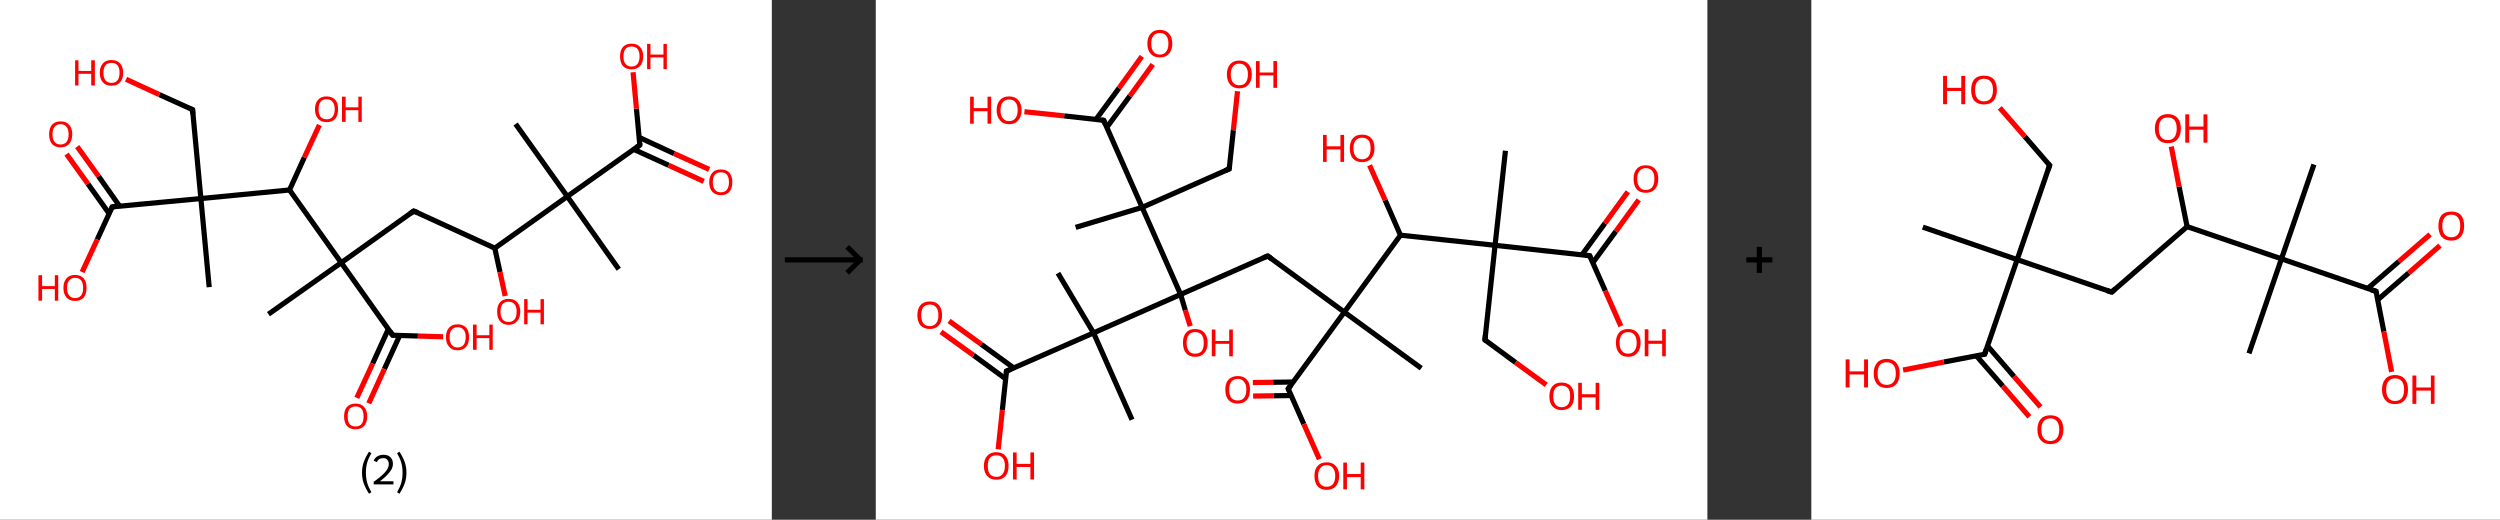 <?xml version='1.0' encoding='ASCII' standalone='yes'?>
<svg xmlns="http://www.w3.org/2000/svg" xmlns:xlink="http://www.w3.org/1999/xlink" version="1.1" width="962.0px" viewBox="0 0 962.0 200.0" height="200.0px">
  <rect x="0" y="0" width="962.0" height="200.0" fill="#333333" stroke="none"/>
  <g>
    <g transform="translate(0, 0) scale(1 1) "><!-- END OF HEADER -->
<rect style="opacity:1.0;fill:#FFFFFF;stroke:none" width="297.0" height="200.0" x="0.0" y="0.0"> </rect>
<path class="bond-0 atom-0 atom-1" d="M 238.1,103.6 L 218.3,75.6" style="fill:none;fill-rule:evenodd;stroke:#000000;stroke-width:2.0px;stroke-linecap:butt;stroke-linejoin:miter;stroke-opacity:1"/>
<path class="bond-1 atom-1 atom-2" d="M 218.3,75.6 L 198.4,47.7" style="fill:none;fill-rule:evenodd;stroke:#000000;stroke-width:2.0px;stroke-linecap:butt;stroke-linejoin:miter;stroke-opacity:1"/>
<path class="bond-2 atom-1 atom-3" d="M 218.3,75.6 L 246.2,55.8" style="fill:none;fill-rule:evenodd;stroke:#000000;stroke-width:2.0px;stroke-linecap:butt;stroke-linejoin:miter;stroke-opacity:1"/>
<path class="bond-3 atom-3 atom-4" d="M 243.9,57.5 L 257.3,63.6" style="fill:none;fill-rule:evenodd;stroke:#000000;stroke-width:2.0px;stroke-linecap:butt;stroke-linejoin:miter;stroke-opacity:1"/>
<path class="bond-3 atom-3 atom-4" d="M 257.3,63.6 L 270.8,69.8" style="fill:none;fill-rule:evenodd;stroke:#FF0000;stroke-width:2.0px;stroke-linecap:butt;stroke-linejoin:miter;stroke-opacity:1"/>
<path class="bond-3 atom-3 atom-4" d="M 246.0,52.9 L 259.4,59.1" style="fill:none;fill-rule:evenodd;stroke:#000000;stroke-width:2.0px;stroke-linecap:butt;stroke-linejoin:miter;stroke-opacity:1"/>
<path class="bond-3 atom-3 atom-4" d="M 259.4,59.1 L 272.9,65.2" style="fill:none;fill-rule:evenodd;stroke:#FF0000;stroke-width:2.0px;stroke-linecap:butt;stroke-linejoin:miter;stroke-opacity:1"/>
<path class="bond-4 atom-3 atom-5" d="M 246.2,55.8 L 244.9,41.8" style="fill:none;fill-rule:evenodd;stroke:#000000;stroke-width:2.0px;stroke-linecap:butt;stroke-linejoin:miter;stroke-opacity:1"/>
<path class="bond-4 atom-3 atom-5" d="M 244.9,41.8 L 243.6,27.8" style="fill:none;fill-rule:evenodd;stroke:#FF0000;stroke-width:2.0px;stroke-linecap:butt;stroke-linejoin:miter;stroke-opacity:1"/>
<path class="bond-5 atom-1 atom-6" d="M 218.3,75.6 L 190.4,95.5" style="fill:none;fill-rule:evenodd;stroke:#000000;stroke-width:2.0px;stroke-linecap:butt;stroke-linejoin:miter;stroke-opacity:1"/>
<path class="bond-6 atom-6 atom-7" d="M 190.4,95.5 L 192.4,104.7" style="fill:none;fill-rule:evenodd;stroke:#000000;stroke-width:2.0px;stroke-linecap:butt;stroke-linejoin:miter;stroke-opacity:1"/>
<path class="bond-6 atom-6 atom-7" d="M 192.4,104.7 L 194.4,113.9" style="fill:none;fill-rule:evenodd;stroke:#FF0000;stroke-width:2.0px;stroke-linecap:butt;stroke-linejoin:miter;stroke-opacity:1"/>
<path class="bond-7 atom-6 atom-8" d="M 190.4,95.5 L 159.2,81.2" style="fill:none;fill-rule:evenodd;stroke:#000000;stroke-width:2.0px;stroke-linecap:butt;stroke-linejoin:miter;stroke-opacity:1"/>
<path class="bond-8 atom-8 atom-9" d="M 159.2,81.2 L 131.3,101.1" style="fill:none;fill-rule:evenodd;stroke:#000000;stroke-width:2.0px;stroke-linecap:butt;stroke-linejoin:miter;stroke-opacity:1"/>
<path class="bond-9 atom-9 atom-10" d="M 131.3,101.1 L 103.3,120.9" style="fill:none;fill-rule:evenodd;stroke:#000000;stroke-width:2.0px;stroke-linecap:butt;stroke-linejoin:miter;stroke-opacity:1"/>
<path class="bond-10 atom-9 atom-11" d="M 131.3,101.1 L 151.1,129.0" style="fill:none;fill-rule:evenodd;stroke:#000000;stroke-width:2.0px;stroke-linecap:butt;stroke-linejoin:miter;stroke-opacity:1"/>
<path class="bond-11 atom-11 atom-12" d="M 149.4,126.7 L 143.4,139.9" style="fill:none;fill-rule:evenodd;stroke:#000000;stroke-width:2.0px;stroke-linecap:butt;stroke-linejoin:miter;stroke-opacity:1"/>
<path class="bond-11 atom-11 atom-12" d="M 143.4,139.9 L 137.3,153.1" style="fill:none;fill-rule:evenodd;stroke:#FF0000;stroke-width:2.0px;stroke-linecap:butt;stroke-linejoin:miter;stroke-opacity:1"/>
<path class="bond-11 atom-11 atom-12" d="M 153.8,129.1 L 147.9,142.0" style="fill:none;fill-rule:evenodd;stroke:#000000;stroke-width:2.0px;stroke-linecap:butt;stroke-linejoin:miter;stroke-opacity:1"/>
<path class="bond-11 atom-11 atom-12" d="M 147.9,142.0 L 141.9,155.2" style="fill:none;fill-rule:evenodd;stroke:#FF0000;stroke-width:2.0px;stroke-linecap:butt;stroke-linejoin:miter;stroke-opacity:1"/>
<path class="bond-12 atom-11 atom-13" d="M 151.1,129.0 L 160.8,129.3" style="fill:none;fill-rule:evenodd;stroke:#000000;stroke-width:2.0px;stroke-linecap:butt;stroke-linejoin:miter;stroke-opacity:1"/>
<path class="bond-12 atom-11 atom-13" d="M 160.8,129.3 L 170.5,129.6" style="fill:none;fill-rule:evenodd;stroke:#FF0000;stroke-width:2.0px;stroke-linecap:butt;stroke-linejoin:miter;stroke-opacity:1"/>
<path class="bond-13 atom-9 atom-14" d="M 131.3,101.1 L 111.4,73.1" style="fill:none;fill-rule:evenodd;stroke:#000000;stroke-width:2.0px;stroke-linecap:butt;stroke-linejoin:miter;stroke-opacity:1"/>
<path class="bond-14 atom-14 atom-15" d="M 111.4,73.1 L 117.1,60.6" style="fill:none;fill-rule:evenodd;stroke:#000000;stroke-width:2.0px;stroke-linecap:butt;stroke-linejoin:miter;stroke-opacity:1"/>
<path class="bond-14 atom-14 atom-15" d="M 117.1,60.6 L 122.9,48.1" style="fill:none;fill-rule:evenodd;stroke:#FF0000;stroke-width:2.0px;stroke-linecap:butt;stroke-linejoin:miter;stroke-opacity:1"/>
<path class="bond-15 atom-14 atom-16" d="M 111.4,73.1 L 77.3,76.4" style="fill:none;fill-rule:evenodd;stroke:#000000;stroke-width:2.0px;stroke-linecap:butt;stroke-linejoin:miter;stroke-opacity:1"/>
<path class="bond-16 atom-16 atom-17" d="M 77.3,76.4 L 80.5,110.5" style="fill:none;fill-rule:evenodd;stroke:#000000;stroke-width:2.0px;stroke-linecap:butt;stroke-linejoin:miter;stroke-opacity:1"/>
<path class="bond-17 atom-16 atom-18" d="M 77.3,76.4 L 74.1,42.2" style="fill:none;fill-rule:evenodd;stroke:#000000;stroke-width:2.0px;stroke-linecap:butt;stroke-linejoin:miter;stroke-opacity:1"/>
<path class="bond-18 atom-18 atom-19" d="M 74.1,42.2 L 61.3,36.4" style="fill:none;fill-rule:evenodd;stroke:#000000;stroke-width:2.0px;stroke-linecap:butt;stroke-linejoin:miter;stroke-opacity:1"/>
<path class="bond-18 atom-18 atom-19" d="M 61.3,36.4 L 48.5,30.5" style="fill:none;fill-rule:evenodd;stroke:#FF0000;stroke-width:2.0px;stroke-linecap:butt;stroke-linejoin:miter;stroke-opacity:1"/>
<path class="bond-19 atom-16 atom-20" d="M 77.3,76.4 L 43.2,79.6" style="fill:none;fill-rule:evenodd;stroke:#000000;stroke-width:2.0px;stroke-linecap:butt;stroke-linejoin:miter;stroke-opacity:1"/>
<path class="bond-20 atom-20 atom-21" d="M 46.0,79.3 L 37.9,67.8" style="fill:none;fill-rule:evenodd;stroke:#000000;stroke-width:2.0px;stroke-linecap:butt;stroke-linejoin:miter;stroke-opacity:1"/>
<path class="bond-20 atom-20 atom-21" d="M 37.9,67.8 L 29.7,56.4" style="fill:none;fill-rule:evenodd;stroke:#FF0000;stroke-width:2.0px;stroke-linecap:butt;stroke-linejoin:miter;stroke-opacity:1"/>
<path class="bond-20 atom-20 atom-21" d="M 42.0,82.2 L 33.8,70.7" style="fill:none;fill-rule:evenodd;stroke:#000000;stroke-width:2.0px;stroke-linecap:butt;stroke-linejoin:miter;stroke-opacity:1"/>
<path class="bond-20 atom-20 atom-21" d="M 33.8,70.7 L 25.6,59.3" style="fill:none;fill-rule:evenodd;stroke:#FF0000;stroke-width:2.0px;stroke-linecap:butt;stroke-linejoin:miter;stroke-opacity:1"/>
<path class="bond-21 atom-20 atom-22" d="M 43.2,79.6 L 37.4,92.2" style="fill:none;fill-rule:evenodd;stroke:#000000;stroke-width:2.0px;stroke-linecap:butt;stroke-linejoin:miter;stroke-opacity:1"/>
<path class="bond-21 atom-20 atom-22" d="M 37.4,92.2 L 31.6,104.7" style="fill:none;fill-rule:evenodd;stroke:#FF0000;stroke-width:2.0px;stroke-linecap:butt;stroke-linejoin:miter;stroke-opacity:1"/>
<path d="M 244.8,56.8 L 246.2,55.8 L 246.2,55.1" style="fill:none;stroke:#000000;stroke-width:2.0px;stroke-linecap:butt;stroke-linejoin:miter;stroke-opacity:1;"/>
<path d="M 160.8,81.9 L 159.2,81.2 L 157.8,82.2" style="fill:none;stroke:#000000;stroke-width:2.0px;stroke-linecap:butt;stroke-linejoin:miter;stroke-opacity:1;"/>
<path d="M 150.1,127.6 L 151.1,129.0 L 151.6,129.0" style="fill:none;stroke:#000000;stroke-width:2.0px;stroke-linecap:butt;stroke-linejoin:miter;stroke-opacity:1;"/>
<path d="M 74.2,43.9 L 74.1,42.2 L 73.4,41.9" style="fill:none;stroke:#000000;stroke-width:2.0px;stroke-linecap:butt;stroke-linejoin:miter;stroke-opacity:1;"/>
<path d="M 44.9,79.4 L 43.2,79.6 L 42.9,80.2" style="fill:none;stroke:#000000;stroke-width:2.0px;stroke-linecap:butt;stroke-linejoin:miter;stroke-opacity:1;"/>
<path class="atom-4" d="M 272.9 70.1 Q 272.9 67.8, 274.1 66.5 Q 275.2 65.2, 277.4 65.2 Q 279.5 65.2, 280.7 66.5 Q 281.8 67.8, 281.8 70.1 Q 281.8 72.4, 280.7 73.8 Q 279.5 75.1, 277.4 75.1 Q 275.3 75.1, 274.1 73.8 Q 272.9 72.5, 272.9 70.1 M 277.4 74.0 Q 278.9 74.0, 279.7 73.0 Q 280.5 72.0, 280.5 70.1 Q 280.5 68.2, 279.7 67.2 Q 278.9 66.3, 277.4 66.3 Q 275.9 66.3, 275.1 67.2 Q 274.3 68.2, 274.3 70.1 Q 274.3 72.1, 275.1 73.0 Q 275.9 74.0, 277.4 74.0 " fill="#FF0000"/>
<path class="atom-5" d="M 238.6 21.7 Q 238.6 19.4, 239.7 18.1 Q 240.9 16.8, 243.0 16.8 Q 245.2 16.8, 246.3 18.1 Q 247.5 19.4, 247.5 21.7 Q 247.5 24.1, 246.3 25.4 Q 245.1 26.7, 243.0 26.7 Q 240.9 26.7, 239.7 25.4 Q 238.6 24.1, 238.6 21.7 M 243.0 25.6 Q 244.5 25.6, 245.3 24.6 Q 246.1 23.6, 246.1 21.7 Q 246.1 19.8, 245.3 18.8 Q 244.5 17.9, 243.0 17.9 Q 241.5 17.9, 240.7 18.8 Q 239.9 19.8, 239.9 21.7 Q 239.9 23.7, 240.7 24.6 Q 241.5 25.6, 243.0 25.6 " fill="#FF0000"/>
<path class="atom-5" d="M 249.0 16.9 L 250.3 16.9 L 250.3 21.0 L 255.3 21.0 L 255.3 16.9 L 256.6 16.9 L 256.6 26.6 L 255.3 26.6 L 255.3 22.1 L 250.3 22.1 L 250.3 26.6 L 249.0 26.6 L 249.0 16.9 " fill="#FF0000"/>
<path class="atom-7" d="M 191.3 119.9 Q 191.3 117.6, 192.4 116.3 Q 193.6 115.0, 195.7 115.0 Q 197.9 115.0, 199.0 116.3 Q 200.2 117.6, 200.2 119.9 Q 200.2 122.3, 199.0 123.6 Q 197.8 125.0, 195.7 125.0 Q 193.6 125.0, 192.4 123.6 Q 191.3 122.3, 191.3 119.9 M 195.7 123.9 Q 197.2 123.9, 198.0 122.9 Q 198.8 121.9, 198.8 119.9 Q 198.8 118.0, 198.0 117.1 Q 197.2 116.1, 195.7 116.1 Q 194.2 116.1, 193.4 117.0 Q 192.6 118.0, 192.6 119.9 Q 192.6 121.9, 193.4 122.9 Q 194.2 123.9, 195.7 123.9 " fill="#FF0000"/>
<path class="atom-7" d="M 201.7 115.1 L 203.0 115.1 L 203.0 119.2 L 208.0 119.2 L 208.0 115.1 L 209.3 115.1 L 209.3 124.8 L 208.0 124.8 L 208.0 120.3 L 203.0 120.3 L 203.0 124.8 L 201.7 124.8 L 201.7 115.1 " fill="#FF0000"/>
<path class="atom-12" d="M 132.4 160.2 Q 132.4 157.9, 133.5 156.6 Q 134.7 155.3, 136.8 155.3 Q 139.0 155.3, 140.1 156.6 Q 141.3 157.9, 141.3 160.2 Q 141.3 162.6, 140.1 163.9 Q 139.0 165.2, 136.8 165.2 Q 134.7 165.2, 133.5 163.9 Q 132.4 162.6, 132.4 160.2 M 136.8 164.1 Q 138.3 164.1, 139.1 163.2 Q 139.9 162.2, 139.9 160.2 Q 139.9 158.3, 139.1 157.3 Q 138.3 156.4, 136.8 156.4 Q 135.4 156.4, 134.5 157.3 Q 133.8 158.3, 133.8 160.2 Q 133.8 162.2, 134.5 163.2 Q 135.4 164.1, 136.8 164.1 " fill="#FF0000"/>
<path class="atom-13" d="M 171.6 129.7 Q 171.6 127.4, 172.8 126.1 Q 173.9 124.8, 176.1 124.8 Q 178.2 124.8, 179.4 126.1 Q 180.5 127.4, 180.5 129.7 Q 180.5 132.1, 179.4 133.4 Q 178.2 134.8, 176.1 134.8 Q 173.9 134.8, 172.8 133.4 Q 171.6 132.1, 171.6 129.7 M 176.1 133.7 Q 177.6 133.7, 178.4 132.7 Q 179.2 131.7, 179.2 129.7 Q 179.2 127.8, 178.4 126.9 Q 177.6 125.9, 176.1 125.9 Q 174.6 125.9, 173.8 126.9 Q 173.0 127.8, 173.0 129.7 Q 173.0 131.7, 173.8 132.7 Q 174.6 133.7, 176.1 133.7 " fill="#FF0000"/>
<path class="atom-13" d="M 182.0 124.9 L 183.4 124.9 L 183.4 129.0 L 188.3 129.0 L 188.3 124.9 L 189.6 124.9 L 189.6 134.6 L 188.3 134.6 L 188.3 130.1 L 183.4 130.1 L 183.4 134.6 L 182.0 134.6 L 182.0 124.9 " fill="#FF0000"/>
<path class="atom-15" d="M 121.2 42.0 Q 121.2 39.7, 122.4 38.4 Q 123.5 37.1, 125.7 37.1 Q 127.8 37.1, 129.0 38.4 Q 130.1 39.7, 130.1 42.0 Q 130.1 44.4, 129.0 45.7 Q 127.8 47.0, 125.7 47.0 Q 123.5 47.0, 122.4 45.7 Q 121.2 44.4, 121.2 42.0 M 125.7 45.9 Q 127.2 45.9, 127.9 45.0 Q 128.8 44.0, 128.8 42.0 Q 128.8 40.1, 127.9 39.1 Q 127.2 38.2, 125.7 38.2 Q 124.2 38.2, 123.4 39.1 Q 122.6 40.1, 122.6 42.0 Q 122.6 44.0, 123.4 45.0 Q 124.2 45.9, 125.7 45.9 " fill="#FF0000"/>
<path class="atom-15" d="M 131.6 37.2 L 133.0 37.2 L 133.0 41.3 L 137.9 41.3 L 137.9 37.2 L 139.2 37.2 L 139.2 46.9 L 137.9 46.9 L 137.9 42.4 L 133.0 42.4 L 133.0 46.9 L 131.6 46.9 L 131.6 37.2 " fill="#FF0000"/>
<path class="atom-19" d="M 28.9 23.2 L 30.2 23.2 L 30.2 27.3 L 35.1 27.3 L 35.1 23.2 L 36.5 23.2 L 36.5 32.9 L 35.1 32.9 L 35.1 28.4 L 30.2 28.4 L 30.2 32.9 L 28.9 32.9 L 28.9 23.2 " fill="#FF0000"/>
<path class="atom-19" d="M 38.4 28.0 Q 38.4 25.7, 39.6 24.4 Q 40.7 23.1, 42.9 23.1 Q 45.1 23.1, 46.2 24.4 Q 47.4 25.7, 47.4 28.0 Q 47.4 30.4, 46.2 31.7 Q 45.0 33.0, 42.9 33.0 Q 40.8 33.0, 39.6 31.7 Q 38.4 30.4, 38.4 28.0 M 42.9 31.9 Q 44.4 31.9, 45.2 30.9 Q 46.0 29.9, 46.0 28.0 Q 46.0 26.1, 45.2 25.1 Q 44.4 24.2, 42.9 24.2 Q 41.4 24.2, 40.6 25.1 Q 39.8 26.1, 39.8 28.0 Q 39.8 30.0, 40.6 30.9 Q 41.4 31.9, 42.9 31.9 " fill="#FF0000"/>
<path class="atom-21" d="M 18.9 51.7 Q 18.9 49.3, 20.0 48.0 Q 21.2 46.7, 23.3 46.7 Q 25.5 46.7, 26.6 48.0 Q 27.8 49.3, 27.8 51.7 Q 27.8 54.0, 26.6 55.4 Q 25.4 56.7, 23.3 56.7 Q 21.2 56.7, 20.0 55.4 Q 18.9 54.0, 18.9 51.7 M 23.3 55.6 Q 24.8 55.6, 25.6 54.6 Q 26.4 53.6, 26.4 51.7 Q 26.4 49.8, 25.6 48.8 Q 24.8 47.8, 23.3 47.8 Q 21.8 47.8, 21.0 48.8 Q 20.2 49.8, 20.2 51.7 Q 20.2 53.6, 21.0 54.6 Q 21.8 55.6, 23.3 55.6 " fill="#FF0000"/>
<path class="atom-22" d="M 14.8 105.9 L 16.2 105.9 L 16.2 110.1 L 21.1 110.1 L 21.1 105.9 L 22.4 105.9 L 22.4 115.7 L 21.1 115.7 L 21.1 111.2 L 16.2 111.2 L 16.2 115.7 L 14.8 115.7 L 14.8 105.9 " fill="#FF0000"/>
<path class="atom-22" d="M 24.4 110.8 Q 24.4 108.4, 25.6 107.1 Q 26.7 105.8, 28.9 105.8 Q 31.0 105.8, 32.2 107.1 Q 33.3 108.4, 33.3 110.8 Q 33.3 113.1, 32.2 114.5 Q 31.0 115.8, 28.9 115.8 Q 26.8 115.8, 25.6 114.5 Q 24.4 113.1, 24.4 110.8 M 28.9 114.7 Q 30.4 114.7, 31.2 113.7 Q 32.0 112.7, 32.0 110.8 Q 32.0 108.9, 31.2 107.9 Q 30.4 106.9, 28.9 106.9 Q 27.4 106.9, 26.6 107.9 Q 25.8 108.9, 25.8 110.8 Q 25.8 112.7, 26.6 113.7 Q 27.4 114.7, 28.9 114.7 " fill="#FF0000"/>
<path class="legend" d="M 139.3 181.9 Q 139.3 179.6, 140.0 177.7 Q 140.7 175.8, 142.0 173.8 L 142.9 174.4 Q 141.8 176.3, 141.3 178.0 Q 140.8 179.7, 140.8 181.9 Q 140.8 184.0, 141.3 185.8 Q 141.8 187.5, 142.9 189.4 L 142.0 190.0 Q 140.7 188.0, 140.0 186.1 Q 139.3 184.2, 139.3 181.9 " fill="#000000"/>
<path class="legend" d="M 143.8 177.3 Q 144.2 176.2, 145.2 175.6 Q 146.2 175.0, 147.6 175.0 Q 149.3 175.0, 150.2 175.9 Q 151.2 176.8, 151.2 178.5 Q 151.2 180.2, 149.9 181.7 Q 148.7 183.3, 146.2 185.2 L 151.4 185.2 L 151.4 186.4 L 143.8 186.4 L 143.8 185.4 Q 145.9 183.9, 147.1 182.8 Q 148.4 181.6, 149.0 180.6 Q 149.6 179.6, 149.6 178.6 Q 149.6 177.5, 149.0 176.9 Q 148.5 176.3, 147.6 176.3 Q 146.6 176.3, 146.0 176.6 Q 145.4 177.0, 145.0 177.8 L 143.8 177.3 " fill="#000000"/>
<path class="legend" d="M 156.4 181.9 Q 156.4 184.2, 155.7 186.1 Q 155.0 188.0, 153.7 190.0 L 152.8 189.4 Q 153.9 187.5, 154.4 185.8 Q 154.9 184.0, 154.9 181.9 Q 154.9 179.7, 154.4 178.0 Q 153.9 176.3, 152.8 174.4 L 153.7 173.8 Q 155.0 175.8, 155.7 177.7 Q 156.4 179.6, 156.4 181.9 " fill="#000000"/>
</g>
    <g transform="translate(297.0, 0) scale(1 1) "><line x1="5" y1="100" x2="35" y2="100" style="stroke:rgb(0,0,0);stroke-width:2"/>
  <line x1="34" y1="100" x2="29" y2="95" style="stroke:rgb(0,0,0);stroke-width:2"/>
  <line x1="34" y1="100" x2="29" y2="105" style="stroke:rgb(0,0,0);stroke-width:2"/>
</g>
    <g transform="translate(337.0, 0) scale(1 1) "><!-- END OF HEADER -->
<rect style="opacity:1.0;fill:#FFFFFF;stroke:none" width="320.0" height="200.0" x="0.0" y="0.0"> </rect>
<path class="bond-0 atom-0 atom-1" d="M 242.3,58.0 L 238.3,94.4" style="fill:none;fill-rule:evenodd;stroke:#000000;stroke-width:2.0px;stroke-linecap:butt;stroke-linejoin:miter;stroke-opacity:1"/>
<path class="bond-1 atom-1 atom-2" d="M 238.3,94.4 L 234.4,130.8" style="fill:none;fill-rule:evenodd;stroke:#000000;stroke-width:2.0px;stroke-linecap:butt;stroke-linejoin:miter;stroke-opacity:1"/>
<path class="bond-2 atom-2 atom-3" d="M 234.4,130.8 L 246.2,139.5" style="fill:none;fill-rule:evenodd;stroke:#000000;stroke-width:2.0px;stroke-linecap:butt;stroke-linejoin:miter;stroke-opacity:1"/>
<path class="bond-2 atom-2 atom-3" d="M 246.2,139.5 L 258.0,148.1" style="fill:none;fill-rule:evenodd;stroke:#FF0000;stroke-width:2.0px;stroke-linecap:butt;stroke-linejoin:miter;stroke-opacity:1"/>
<path class="bond-3 atom-1 atom-4" d="M 238.3,94.4 L 274.7,98.4" style="fill:none;fill-rule:evenodd;stroke:#000000;stroke-width:2.0px;stroke-linecap:butt;stroke-linejoin:miter;stroke-opacity:1"/>
<path class="bond-4 atom-4 atom-5" d="M 275.9,101.1 L 284.8,89.0" style="fill:none;fill-rule:evenodd;stroke:#000000;stroke-width:2.0px;stroke-linecap:butt;stroke-linejoin:miter;stroke-opacity:1"/>
<path class="bond-4 atom-4 atom-5" d="M 284.8,89.0 L 293.6,76.9" style="fill:none;fill-rule:evenodd;stroke:#FF0000;stroke-width:2.0px;stroke-linecap:butt;stroke-linejoin:miter;stroke-opacity:1"/>
<path class="bond-4 atom-4 atom-5" d="M 271.7,98.1 L 280.6,85.9" style="fill:none;fill-rule:evenodd;stroke:#000000;stroke-width:2.0px;stroke-linecap:butt;stroke-linejoin:miter;stroke-opacity:1"/>
<path class="bond-4 atom-4 atom-5" d="M 280.6,85.9 L 289.4,73.8" style="fill:none;fill-rule:evenodd;stroke:#FF0000;stroke-width:2.0px;stroke-linecap:butt;stroke-linejoin:miter;stroke-opacity:1"/>
<path class="bond-5 atom-4 atom-6" d="M 274.7,98.4 L 280.7,111.9" style="fill:none;fill-rule:evenodd;stroke:#000000;stroke-width:2.0px;stroke-linecap:butt;stroke-linejoin:miter;stroke-opacity:1"/>
<path class="bond-5 atom-4 atom-6" d="M 280.7,111.9 L 286.7,125.5" style="fill:none;fill-rule:evenodd;stroke:#FF0000;stroke-width:2.0px;stroke-linecap:butt;stroke-linejoin:miter;stroke-opacity:1"/>
<path class="bond-6 atom-1 atom-7" d="M 238.3,94.4 L 201.9,90.5" style="fill:none;fill-rule:evenodd;stroke:#000000;stroke-width:2.0px;stroke-linecap:butt;stroke-linejoin:miter;stroke-opacity:1"/>
<path class="bond-7 atom-7 atom-8" d="M 201.9,90.5 L 196.0,77.0" style="fill:none;fill-rule:evenodd;stroke:#000000;stroke-width:2.0px;stroke-linecap:butt;stroke-linejoin:miter;stroke-opacity:1"/>
<path class="bond-7 atom-7 atom-8" d="M 196.0,77.0 L 190.0,63.6" style="fill:none;fill-rule:evenodd;stroke:#FF0000;stroke-width:2.0px;stroke-linecap:butt;stroke-linejoin:miter;stroke-opacity:1"/>
<path class="bond-8 atom-7 atom-9" d="M 201.9,90.5 L 180.3,120.1" style="fill:none;fill-rule:evenodd;stroke:#000000;stroke-width:2.0px;stroke-linecap:butt;stroke-linejoin:miter;stroke-opacity:1"/>
<path class="bond-9 atom-9 atom-10" d="M 180.3,120.1 L 209.9,141.7" style="fill:none;fill-rule:evenodd;stroke:#000000;stroke-width:2.0px;stroke-linecap:butt;stroke-linejoin:miter;stroke-opacity:1"/>
<path class="bond-10 atom-9 atom-11" d="M 180.3,120.1 L 150.8,98.5" style="fill:none;fill-rule:evenodd;stroke:#000000;stroke-width:2.0px;stroke-linecap:butt;stroke-linejoin:miter;stroke-opacity:1"/>
<path class="bond-11 atom-11 atom-12" d="M 150.8,98.5 L 117.3,113.3" style="fill:none;fill-rule:evenodd;stroke:#000000;stroke-width:2.0px;stroke-linecap:butt;stroke-linejoin:miter;stroke-opacity:1"/>
<path class="bond-12 atom-12 atom-13" d="M 117.3,113.3 L 119.1,119.4" style="fill:none;fill-rule:evenodd;stroke:#000000;stroke-width:2.0px;stroke-linecap:butt;stroke-linejoin:miter;stroke-opacity:1"/>
<path class="bond-12 atom-12 atom-13" d="M 119.1,119.4 L 121.0,125.5" style="fill:none;fill-rule:evenodd;stroke:#FF0000;stroke-width:2.0px;stroke-linecap:butt;stroke-linejoin:miter;stroke-opacity:1"/>
<path class="bond-13 atom-12 atom-14" d="M 117.3,113.3 L 83.8,128.1" style="fill:none;fill-rule:evenodd;stroke:#000000;stroke-width:2.0px;stroke-linecap:butt;stroke-linejoin:miter;stroke-opacity:1"/>
<path class="bond-14 atom-14 atom-15" d="M 83.8,128.1 L 98.6,161.5" style="fill:none;fill-rule:evenodd;stroke:#000000;stroke-width:2.0px;stroke-linecap:butt;stroke-linejoin:miter;stroke-opacity:1"/>
<path class="bond-15 atom-14 atom-16" d="M 83.8,128.1 L 70.1,105.1" style="fill:none;fill-rule:evenodd;stroke:#000000;stroke-width:2.0px;stroke-linecap:butt;stroke-linejoin:miter;stroke-opacity:1"/>
<path class="bond-16 atom-14 atom-17" d="M 83.8,128.1 L 50.3,142.8" style="fill:none;fill-rule:evenodd;stroke:#000000;stroke-width:2.0px;stroke-linecap:butt;stroke-linejoin:miter;stroke-opacity:1"/>
<path class="bond-17 atom-17 atom-18" d="M 53.1,141.6 L 40.6,132.5" style="fill:none;fill-rule:evenodd;stroke:#000000;stroke-width:2.0px;stroke-linecap:butt;stroke-linejoin:miter;stroke-opacity:1"/>
<path class="bond-17 atom-17 atom-18" d="M 40.6,132.5 L 28.2,123.5" style="fill:none;fill-rule:evenodd;stroke:#FF0000;stroke-width:2.0px;stroke-linecap:butt;stroke-linejoin:miter;stroke-opacity:1"/>
<path class="bond-17 atom-17 atom-18" d="M 50.0,145.8 L 37.6,136.7" style="fill:none;fill-rule:evenodd;stroke:#000000;stroke-width:2.0px;stroke-linecap:butt;stroke-linejoin:miter;stroke-opacity:1"/>
<path class="bond-17 atom-17 atom-18" d="M 37.6,136.7 L 25.1,127.7" style="fill:none;fill-rule:evenodd;stroke:#FF0000;stroke-width:2.0px;stroke-linecap:butt;stroke-linejoin:miter;stroke-opacity:1"/>
<path class="bond-18 atom-17 atom-19" d="M 50.3,142.8 L 48.7,157.8" style="fill:none;fill-rule:evenodd;stroke:#000000;stroke-width:2.0px;stroke-linecap:butt;stroke-linejoin:miter;stroke-opacity:1"/>
<path class="bond-18 atom-17 atom-19" d="M 48.7,157.8 L 47.1,172.9" style="fill:none;fill-rule:evenodd;stroke:#FF0000;stroke-width:2.0px;stroke-linecap:butt;stroke-linejoin:miter;stroke-opacity:1"/>
<path class="bond-19 atom-12 atom-20" d="M 117.3,113.3 L 102.5,79.8" style="fill:none;fill-rule:evenodd;stroke:#000000;stroke-width:2.0px;stroke-linecap:butt;stroke-linejoin:miter;stroke-opacity:1"/>
<path class="bond-20 atom-20 atom-21" d="M 102.5,79.8 L 76.9,87.5" style="fill:none;fill-rule:evenodd;stroke:#000000;stroke-width:2.0px;stroke-linecap:butt;stroke-linejoin:miter;stroke-opacity:1"/>
<path class="bond-21 atom-20 atom-22" d="M 102.5,79.8 L 136.0,65.0" style="fill:none;fill-rule:evenodd;stroke:#000000;stroke-width:2.0px;stroke-linecap:butt;stroke-linejoin:miter;stroke-opacity:1"/>
<path class="bond-22 atom-22 atom-23" d="M 136.0,65.0 L 137.6,50.1" style="fill:none;fill-rule:evenodd;stroke:#000000;stroke-width:2.0px;stroke-linecap:butt;stroke-linejoin:miter;stroke-opacity:1"/>
<path class="bond-22 atom-22 atom-23" d="M 137.6,50.1 L 139.2,35.1" style="fill:none;fill-rule:evenodd;stroke:#FF0000;stroke-width:2.0px;stroke-linecap:butt;stroke-linejoin:miter;stroke-opacity:1"/>
<path class="bond-23 atom-20 atom-24" d="M 102.5,79.8 L 87.7,46.3" style="fill:none;fill-rule:evenodd;stroke:#000000;stroke-width:2.0px;stroke-linecap:butt;stroke-linejoin:miter;stroke-opacity:1"/>
<path class="bond-24 atom-24 atom-25" d="M 88.9,49.0 L 97.8,36.9" style="fill:none;fill-rule:evenodd;stroke:#000000;stroke-width:2.0px;stroke-linecap:butt;stroke-linejoin:miter;stroke-opacity:1"/>
<path class="bond-24 atom-24 atom-25" d="M 97.8,36.9 L 106.6,24.8" style="fill:none;fill-rule:evenodd;stroke:#FF0000;stroke-width:2.0px;stroke-linecap:butt;stroke-linejoin:miter;stroke-opacity:1"/>
<path class="bond-24 atom-24 atom-25" d="M 84.7,46.0 L 93.6,33.9" style="fill:none;fill-rule:evenodd;stroke:#000000;stroke-width:2.0px;stroke-linecap:butt;stroke-linejoin:miter;stroke-opacity:1"/>
<path class="bond-24 atom-24 atom-25" d="M 93.6,33.9 L 102.4,21.7" style="fill:none;fill-rule:evenodd;stroke:#FF0000;stroke-width:2.0px;stroke-linecap:butt;stroke-linejoin:miter;stroke-opacity:1"/>
<path class="bond-25 atom-24 atom-26" d="M 87.7,46.3 L 72.5,44.6" style="fill:none;fill-rule:evenodd;stroke:#000000;stroke-width:2.0px;stroke-linecap:butt;stroke-linejoin:miter;stroke-opacity:1"/>
<path class="bond-25 atom-24 atom-26" d="M 72.5,44.6 L 57.2,43.0" style="fill:none;fill-rule:evenodd;stroke:#FF0000;stroke-width:2.0px;stroke-linecap:butt;stroke-linejoin:miter;stroke-opacity:1"/>
<path class="bond-26 atom-9 atom-27" d="M 180.3,120.1 L 158.7,149.6" style="fill:none;fill-rule:evenodd;stroke:#000000;stroke-width:2.0px;stroke-linecap:butt;stroke-linejoin:miter;stroke-opacity:1"/>
<path class="bond-27 atom-27 atom-28" d="M 160.6,147.0 L 152.9,147.1" style="fill:none;fill-rule:evenodd;stroke:#000000;stroke-width:2.0px;stroke-linecap:butt;stroke-linejoin:miter;stroke-opacity:1"/>
<path class="bond-27 atom-27 atom-28" d="M 152.9,147.1 L 145.1,147.2" style="fill:none;fill-rule:evenodd;stroke:#FF0000;stroke-width:2.0px;stroke-linecap:butt;stroke-linejoin:miter;stroke-opacity:1"/>
<path class="bond-27 atom-27 atom-28" d="M 159.9,152.2 L 153.0,152.3" style="fill:none;fill-rule:evenodd;stroke:#000000;stroke-width:2.0px;stroke-linecap:butt;stroke-linejoin:miter;stroke-opacity:1"/>
<path class="bond-27 atom-27 atom-28" d="M 153.0,152.3 L 145.2,152.4" style="fill:none;fill-rule:evenodd;stroke:#FF0000;stroke-width:2.0px;stroke-linecap:butt;stroke-linejoin:miter;stroke-opacity:1"/>
<path class="bond-28 atom-27 atom-29" d="M 158.7,149.6 L 164.7,163.2" style="fill:none;fill-rule:evenodd;stroke:#000000;stroke-width:2.0px;stroke-linecap:butt;stroke-linejoin:miter;stroke-opacity:1"/>
<path class="bond-28 atom-27 atom-29" d="M 164.7,163.2 L 170.7,176.7" style="fill:none;fill-rule:evenodd;stroke:#FF0000;stroke-width:2.0px;stroke-linecap:butt;stroke-linejoin:miter;stroke-opacity:1"/>
<path d="M 234.6,129.0 L 234.4,130.8 L 235.0,131.3" style="fill:none;stroke:#000000;stroke-width:2.0px;stroke-linecap:butt;stroke-linejoin:miter;stroke-opacity:1;"/>
<path d="M 272.9,98.2 L 274.7,98.4 L 275.0,99.1" style="fill:none;stroke:#000000;stroke-width:2.0px;stroke-linecap:butt;stroke-linejoin:miter;stroke-opacity:1;"/>
<path d="M 152.2,99.5 L 150.8,98.5 L 149.1,99.2" style="fill:none;stroke:#000000;stroke-width:2.0px;stroke-linecap:butt;stroke-linejoin:miter;stroke-opacity:1;"/>
<path d="M 52.0,142.1 L 50.3,142.8 L 50.2,143.6" style="fill:none;stroke:#000000;stroke-width:2.0px;stroke-linecap:butt;stroke-linejoin:miter;stroke-opacity:1;"/>
<path d="M 134.3,65.7 L 136.0,65.0 L 136.1,64.2" style="fill:none;stroke:#000000;stroke-width:2.0px;stroke-linecap:butt;stroke-linejoin:miter;stroke-opacity:1;"/>
<path d="M 88.4,48.0 L 87.7,46.3 L 86.9,46.2" style="fill:none;stroke:#000000;stroke-width:2.0px;stroke-linecap:butt;stroke-linejoin:miter;stroke-opacity:1;"/>
<path d="M 159.8,148.1 L 158.7,149.6 L 159.0,150.3" style="fill:none;stroke:#000000;stroke-width:2.0px;stroke-linecap:butt;stroke-linejoin:miter;stroke-opacity:1;"/>
<path class="atom-3" d="M 259.2 152.5 Q 259.2 150.0, 260.4 148.6 Q 261.6 147.2, 263.9 147.2 Q 266.2 147.2, 267.5 148.6 Q 268.7 150.0, 268.7 152.5 Q 268.7 155.0, 267.5 156.4 Q 266.2 157.8, 263.9 157.8 Q 261.7 157.8, 260.4 156.4 Q 259.2 155.0, 259.2 152.5 M 263.9 156.7 Q 265.5 156.7, 266.4 155.6 Q 267.2 154.6, 267.2 152.5 Q 267.2 150.4, 266.4 149.4 Q 265.5 148.4, 263.9 148.4 Q 262.4 148.4, 261.5 149.4 Q 260.7 150.4, 260.7 152.5 Q 260.7 154.6, 261.5 155.6 Q 262.4 156.7, 263.9 156.7 " fill="#FF0000"/>
<path class="atom-3" d="M 270.3 147.3 L 271.7 147.3 L 271.7 151.7 L 277.0 151.7 L 277.0 147.3 L 278.4 147.3 L 278.4 157.7 L 277.0 157.7 L 277.0 152.9 L 271.7 152.9 L 271.7 157.7 L 270.3 157.7 L 270.3 147.3 " fill="#FF0000"/>
<path class="atom-5" d="M 291.6 68.8 Q 291.6 66.4, 292.8 65.0 Q 294.0 63.6, 296.3 63.6 Q 298.6 63.6, 299.9 65.0 Q 301.1 66.4, 301.1 68.8 Q 301.1 71.4, 299.8 72.8 Q 298.6 74.2, 296.3 74.2 Q 294.0 74.2, 292.8 72.8 Q 291.6 71.4, 291.6 68.8 M 296.3 73.1 Q 297.9 73.1, 298.8 72.0 Q 299.6 70.9, 299.6 68.8 Q 299.6 66.8, 298.8 65.8 Q 297.9 64.7, 296.3 64.7 Q 294.7 64.7, 293.9 65.8 Q 293.0 66.8, 293.0 68.8 Q 293.0 70.9, 293.9 72.0 Q 294.7 73.1, 296.3 73.1 " fill="#FF0000"/>
<path class="atom-6" d="M 284.8 131.9 Q 284.8 129.4, 286.0 128.0 Q 287.2 126.6, 289.5 126.6 Q 291.8 126.6, 293.0 128.0 Q 294.3 129.4, 294.3 131.9 Q 294.3 134.4, 293.0 135.8 Q 291.8 137.3, 289.5 137.3 Q 287.2 137.3, 286.0 135.8 Q 284.8 134.4, 284.8 131.9 M 289.5 136.1 Q 291.1 136.1, 291.9 135.0 Q 292.8 134.0, 292.8 131.9 Q 292.8 129.9, 291.9 128.8 Q 291.1 127.8, 289.5 127.8 Q 287.9 127.8, 287.1 128.8 Q 286.2 129.8, 286.2 131.9 Q 286.2 134.0, 287.1 135.0 Q 287.9 136.1, 289.5 136.1 " fill="#FF0000"/>
<path class="atom-6" d="M 295.9 126.7 L 297.3 126.7 L 297.3 131.1 L 302.6 131.1 L 302.6 126.7 L 304.0 126.7 L 304.0 137.1 L 302.6 137.1 L 302.6 132.3 L 297.3 132.3 L 297.3 137.1 L 295.9 137.1 L 295.9 126.7 " fill="#FF0000"/>
<path class="atom-8" d="M 172.1 51.9 L 173.5 51.9 L 173.5 56.3 L 178.8 56.3 L 178.8 51.9 L 180.2 51.9 L 180.2 62.3 L 178.8 62.3 L 178.8 57.5 L 173.5 57.5 L 173.5 62.3 L 172.1 62.3 L 172.1 51.9 " fill="#FF0000"/>
<path class="atom-8" d="M 182.4 57.1 Q 182.4 54.6, 183.6 53.2 Q 184.8 51.8, 187.1 51.8 Q 189.4 51.8, 190.7 53.2 Q 191.9 54.6, 191.9 57.1 Q 191.9 59.6, 190.6 61.0 Q 189.4 62.4, 187.1 62.4 Q 184.9 62.4, 183.6 61.0 Q 182.4 59.6, 182.4 57.1 M 187.1 61.3 Q 188.7 61.3, 189.6 60.2 Q 190.4 59.1, 190.4 57.1 Q 190.4 55.0, 189.6 54.0 Q 188.7 53.0, 187.1 53.0 Q 185.6 53.0, 184.7 54.0 Q 183.8 55.0, 183.8 57.1 Q 183.8 59.1, 184.7 60.2 Q 185.6 61.3, 187.1 61.3 " fill="#FF0000"/>
<path class="atom-13" d="M 118.2 131.9 Q 118.2 129.4, 119.4 128.0 Q 120.6 126.6, 122.9 126.6 Q 125.2 126.6, 126.4 128.0 Q 127.7 129.4, 127.7 131.9 Q 127.7 134.4, 126.4 135.9 Q 125.2 137.3, 122.9 137.3 Q 120.6 137.3, 119.4 135.9 Q 118.2 134.4, 118.2 131.9 M 122.9 136.1 Q 124.5 136.1, 125.4 135.1 Q 126.2 134.0, 126.2 131.9 Q 126.2 129.9, 125.4 128.8 Q 124.5 127.8, 122.9 127.8 Q 121.3 127.8, 120.5 128.8 Q 119.6 129.9, 119.6 131.9 Q 119.6 134.0, 120.5 135.1 Q 121.3 136.1, 122.9 136.1 " fill="#FF0000"/>
<path class="atom-13" d="M 129.3 126.8 L 130.7 126.8 L 130.7 131.2 L 136.0 131.2 L 136.0 126.8 L 137.4 126.8 L 137.4 137.1 L 136.0 137.1 L 136.0 132.3 L 130.7 132.3 L 130.7 137.1 L 129.3 137.1 L 129.3 126.8 " fill="#FF0000"/>
<path class="atom-18" d="M 16.0 121.3 Q 16.0 118.8, 17.2 117.4 Q 18.5 116.0, 20.8 116.0 Q 23.1 116.0, 24.3 117.4 Q 25.5 118.8, 25.5 121.3 Q 25.5 123.8, 24.3 125.2 Q 23.0 126.6, 20.8 126.6 Q 18.5 126.6, 17.2 125.2 Q 16.0 123.8, 16.0 121.3 M 20.8 125.5 Q 22.3 125.5, 23.2 124.4 Q 24.1 123.4, 24.1 121.3 Q 24.1 119.2, 23.2 118.2 Q 22.3 117.2, 20.8 117.2 Q 19.2 117.2, 18.3 118.2 Q 17.5 119.2, 17.5 121.3 Q 17.5 123.4, 18.3 124.4 Q 19.2 125.5, 20.8 125.5 " fill="#FF0000"/>
<path class="atom-19" d="M 41.6 179.3 Q 41.6 176.8, 42.9 175.4 Q 44.1 174.0, 46.4 174.0 Q 48.7 174.0, 49.9 175.4 Q 51.1 176.8, 51.1 179.3 Q 51.1 181.8, 49.9 183.2 Q 48.7 184.6, 46.4 184.6 Q 44.1 184.6, 42.9 183.2 Q 41.6 181.8, 41.6 179.3 M 46.4 183.5 Q 48.0 183.5, 48.8 182.4 Q 49.7 181.3, 49.7 179.3 Q 49.7 177.2, 48.8 176.2 Q 48.0 175.2, 46.4 175.2 Q 44.8 175.2, 43.9 176.2 Q 43.1 177.2, 43.1 179.3 Q 43.1 181.4, 43.9 182.4 Q 44.8 183.5, 46.4 183.5 " fill="#FF0000"/>
<path class="atom-19" d="M 52.8 174.1 L 54.2 174.1 L 54.2 178.5 L 59.5 178.5 L 59.5 174.1 L 60.9 174.1 L 60.9 184.5 L 59.5 184.5 L 59.5 179.7 L 54.2 179.7 L 54.2 184.5 L 52.8 184.5 L 52.8 174.1 " fill="#FF0000"/>
<path class="atom-23" d="M 135.1 28.6 Q 135.1 26.1, 136.4 24.7 Q 137.6 23.3, 139.9 23.3 Q 142.2 23.3, 143.4 24.7 Q 144.7 26.1, 144.7 28.6 Q 144.7 31.1, 143.4 32.6 Q 142.2 34.0, 139.9 34.0 Q 137.6 34.0, 136.4 32.6 Q 135.1 31.1, 135.1 28.6 M 139.9 32.8 Q 141.5 32.8, 142.3 31.8 Q 143.2 30.7, 143.2 28.6 Q 143.2 26.6, 142.3 25.6 Q 141.5 24.5, 139.9 24.5 Q 138.3 24.5, 137.5 25.5 Q 136.6 26.6, 136.6 28.6 Q 136.6 30.7, 137.5 31.8 Q 138.3 32.8, 139.9 32.8 " fill="#FF0000"/>
<path class="atom-23" d="M 146.3 23.5 L 147.7 23.5 L 147.7 27.9 L 153.0 27.9 L 153.0 23.5 L 154.4 23.5 L 154.4 33.8 L 153.0 33.8 L 153.0 29.0 L 147.7 29.0 L 147.7 33.8 L 146.3 33.8 L 146.3 23.5 " fill="#FF0000"/>
<path class="atom-25" d="M 104.5 16.8 Q 104.5 14.3, 105.8 12.9 Q 107.0 11.5, 109.3 11.5 Q 111.6 11.5, 112.8 12.9 Q 114.1 14.3, 114.1 16.8 Q 114.1 19.3, 112.8 20.7 Q 111.6 22.1, 109.3 22.1 Q 107.0 22.1, 105.8 20.7 Q 104.5 19.3, 104.5 16.8 M 109.3 21.0 Q 110.9 21.0, 111.7 19.9 Q 112.6 18.8, 112.6 16.8 Q 112.6 14.7, 111.7 13.7 Q 110.9 12.7, 109.3 12.7 Q 107.7 12.7, 106.9 13.7 Q 106.0 14.7, 106.0 16.8 Q 106.0 18.9, 106.9 19.9 Q 107.7 21.0, 109.3 21.0 " fill="#FF0000"/>
<path class="atom-26" d="M 36.3 37.2 L 37.7 37.2 L 37.7 41.6 L 43.0 41.6 L 43.0 37.2 L 44.4 37.2 L 44.4 47.6 L 43.0 47.6 L 43.0 42.8 L 37.7 42.8 L 37.7 47.6 L 36.3 47.6 L 36.3 37.2 " fill="#FF0000"/>
<path class="atom-26" d="M 46.5 42.4 Q 46.5 39.9, 47.8 38.5 Q 49.0 37.1, 51.3 37.1 Q 53.6 37.1, 54.8 38.5 Q 56.1 39.9, 56.1 42.4 Q 56.1 44.9, 54.8 46.3 Q 53.6 47.8, 51.3 47.8 Q 49.0 47.8, 47.8 46.3 Q 46.5 44.9, 46.5 42.4 M 51.3 46.6 Q 52.9 46.6, 53.7 45.5 Q 54.6 44.5, 54.6 42.4 Q 54.6 40.3, 53.7 39.3 Q 52.9 38.3, 51.3 38.3 Q 49.7 38.3, 48.9 39.3 Q 48.0 40.3, 48.0 42.4 Q 48.0 44.5, 48.9 45.5 Q 49.7 46.6, 51.3 46.6 " fill="#FF0000"/>
<path class="atom-28" d="M 134.5 149.9 Q 134.5 147.4, 135.7 146.1 Q 137.0 144.7, 139.3 144.7 Q 141.6 144.7, 142.8 146.1 Q 144.0 147.4, 144.0 149.9 Q 144.0 152.5, 142.8 153.9 Q 141.5 155.3, 139.3 155.3 Q 137.0 155.3, 135.7 153.9 Q 134.5 152.5, 134.5 149.9 M 139.3 154.1 Q 140.9 154.1, 141.7 153.1 Q 142.6 152.0, 142.6 149.9 Q 142.6 147.9, 141.7 146.9 Q 140.9 145.8, 139.3 145.8 Q 137.7 145.8, 136.8 146.9 Q 136.0 147.9, 136.0 149.9 Q 136.0 152.0, 136.8 153.1 Q 137.7 154.1, 139.3 154.1 " fill="#FF0000"/>
<path class="atom-29" d="M 168.8 183.1 Q 168.8 180.6, 170.0 179.3 Q 171.2 177.9, 173.5 177.9 Q 175.8 177.9, 177.0 179.3 Q 178.3 180.6, 178.3 183.1 Q 178.3 185.7, 177.0 187.1 Q 175.8 188.5, 173.5 188.5 Q 171.2 188.5, 170.0 187.1 Q 168.8 185.7, 168.8 183.1 M 173.5 187.3 Q 175.1 187.3, 175.9 186.3 Q 176.8 185.2, 176.8 183.1 Q 176.8 181.1, 175.9 180.1 Q 175.1 179.0, 173.5 179.0 Q 171.9 179.0, 171.1 180.1 Q 170.2 181.1, 170.2 183.1 Q 170.2 185.2, 171.1 186.3 Q 171.9 187.3, 173.5 187.3 " fill="#FF0000"/>
<path class="atom-29" d="M 179.9 178.0 L 181.3 178.0 L 181.3 182.4 L 186.6 182.4 L 186.6 178.0 L 188.0 178.0 L 188.0 188.3 L 186.6 188.3 L 186.6 183.6 L 181.3 183.6 L 181.3 188.3 L 179.9 188.3 L 179.9 178.0 " fill="#FF0000"/>
</g>
    <g transform="translate(657.0, 0) scale(1 1) "><line x1="15" y1="100" x2="25" y2="100" style="stroke:rgb(0,0,0);stroke-width:2"/>
  <line x1="20" y1="95" x2="20" y2="105" style="stroke:rgb(0,0,0);stroke-width:2"/>
</g>
    <g transform="translate(697.0, 0) scale(1 1) "><!-- END OF HEADER -->
<rect style="opacity:1.0;fill:#FFFFFF;stroke:none" width="265.0" height="200.0" x="0.0" y="0.0"> </rect>
<path class="bond-0 atom-0 atom-1" d="M 42.9,87.4 L 79.2,99.9" style="fill:none;fill-rule:evenodd;stroke:#000000;stroke-width:2.0px;stroke-linecap:butt;stroke-linejoin:miter;stroke-opacity:1"/>
<path class="bond-1 atom-1 atom-2" d="M 79.2,99.9 L 91.7,63.6" style="fill:none;fill-rule:evenodd;stroke:#000000;stroke-width:2.0px;stroke-linecap:butt;stroke-linejoin:miter;stroke-opacity:1"/>
<path class="bond-2 atom-2 atom-3" d="M 91.7,63.6 L 82.1,52.5" style="fill:none;fill-rule:evenodd;stroke:#000000;stroke-width:2.0px;stroke-linecap:butt;stroke-linejoin:miter;stroke-opacity:1"/>
<path class="bond-2 atom-2 atom-3" d="M 82.1,52.5 L 72.5,41.5" style="fill:none;fill-rule:evenodd;stroke:#FF0000;stroke-width:2.0px;stroke-linecap:butt;stroke-linejoin:miter;stroke-opacity:1"/>
<path class="bond-3 atom-1 atom-4" d="M 79.2,99.9 L 115.6,112.4" style="fill:none;fill-rule:evenodd;stroke:#000000;stroke-width:2.0px;stroke-linecap:butt;stroke-linejoin:miter;stroke-opacity:1"/>
<path class="bond-4 atom-4 atom-5" d="M 115.6,112.4 L 144.6,87.2" style="fill:none;fill-rule:evenodd;stroke:#000000;stroke-width:2.0px;stroke-linecap:butt;stroke-linejoin:miter;stroke-opacity:1"/>
<path class="bond-5 atom-5 atom-6" d="M 144.6,87.2 L 141.5,71.8" style="fill:none;fill-rule:evenodd;stroke:#000000;stroke-width:2.0px;stroke-linecap:butt;stroke-linejoin:miter;stroke-opacity:1"/>
<path class="bond-5 atom-5 atom-6" d="M 141.5,71.8 L 138.5,56.4" style="fill:none;fill-rule:evenodd;stroke:#FF0000;stroke-width:2.0px;stroke-linecap:butt;stroke-linejoin:miter;stroke-opacity:1"/>
<path class="bond-6 atom-5 atom-7" d="M 144.6,87.2 L 180.9,99.6" style="fill:none;fill-rule:evenodd;stroke:#000000;stroke-width:2.0px;stroke-linecap:butt;stroke-linejoin:miter;stroke-opacity:1"/>
<path class="bond-7 atom-7 atom-8" d="M 180.9,99.6 L 168.4,136.0" style="fill:none;fill-rule:evenodd;stroke:#000000;stroke-width:2.0px;stroke-linecap:butt;stroke-linejoin:miter;stroke-opacity:1"/>
<path class="bond-8 atom-7 atom-9" d="M 180.9,99.6 L 193.4,63.3" style="fill:none;fill-rule:evenodd;stroke:#000000;stroke-width:2.0px;stroke-linecap:butt;stroke-linejoin:miter;stroke-opacity:1"/>
<path class="bond-9 atom-7 atom-10" d="M 180.9,99.6 L 217.3,112.1" style="fill:none;fill-rule:evenodd;stroke:#000000;stroke-width:2.0px;stroke-linecap:butt;stroke-linejoin:miter;stroke-opacity:1"/>
<path class="bond-10 atom-10 atom-11" d="M 217.9,115.4 L 229.9,105.0" style="fill:none;fill-rule:evenodd;stroke:#000000;stroke-width:2.0px;stroke-linecap:butt;stroke-linejoin:miter;stroke-opacity:1"/>
<path class="bond-10 atom-10 atom-11" d="M 229.9,105.0 L 241.9,94.5" style="fill:none;fill-rule:evenodd;stroke:#FF0000;stroke-width:2.0px;stroke-linecap:butt;stroke-linejoin:miter;stroke-opacity:1"/>
<path class="bond-10 atom-10 atom-11" d="M 214.1,111.0 L 226.1,100.6" style="fill:none;fill-rule:evenodd;stroke:#000000;stroke-width:2.0px;stroke-linecap:butt;stroke-linejoin:miter;stroke-opacity:1"/>
<path class="bond-10 atom-10 atom-11" d="M 226.1,100.6 L 238.1,90.2" style="fill:none;fill-rule:evenodd;stroke:#FF0000;stroke-width:2.0px;stroke-linecap:butt;stroke-linejoin:miter;stroke-opacity:1"/>
<path class="bond-11 atom-10 atom-12" d="M 217.3,112.1 L 220.3,127.6" style="fill:none;fill-rule:evenodd;stroke:#000000;stroke-width:2.0px;stroke-linecap:butt;stroke-linejoin:miter;stroke-opacity:1"/>
<path class="bond-11 atom-10 atom-12" d="M 220.3,127.6 L 223.3,143.1" style="fill:none;fill-rule:evenodd;stroke:#FF0000;stroke-width:2.0px;stroke-linecap:butt;stroke-linejoin:miter;stroke-opacity:1"/>
<path class="bond-12 atom-1 atom-13" d="M 79.2,99.9 L 66.7,136.3" style="fill:none;fill-rule:evenodd;stroke:#000000;stroke-width:2.0px;stroke-linecap:butt;stroke-linejoin:miter;stroke-opacity:1"/>
<path class="bond-13 atom-13 atom-14" d="M 63.5,136.9 L 73.7,148.6" style="fill:none;fill-rule:evenodd;stroke:#000000;stroke-width:2.0px;stroke-linecap:butt;stroke-linejoin:miter;stroke-opacity:1"/>
<path class="bond-13 atom-13 atom-14" d="M 73.7,148.6 L 83.9,160.4" style="fill:none;fill-rule:evenodd;stroke:#FF0000;stroke-width:2.0px;stroke-linecap:butt;stroke-linejoin:miter;stroke-opacity:1"/>
<path class="bond-13 atom-13 atom-14" d="M 67.8,133.1 L 78.0,144.9" style="fill:none;fill-rule:evenodd;stroke:#000000;stroke-width:2.0px;stroke-linecap:butt;stroke-linejoin:miter;stroke-opacity:1"/>
<path class="bond-13 atom-13 atom-14" d="M 78.0,144.9 L 88.2,156.6" style="fill:none;fill-rule:evenodd;stroke:#FF0000;stroke-width:2.0px;stroke-linecap:butt;stroke-linejoin:miter;stroke-opacity:1"/>
<path class="bond-14 atom-13 atom-15" d="M 66.7,136.3 L 51.0,139.3" style="fill:none;fill-rule:evenodd;stroke:#000000;stroke-width:2.0px;stroke-linecap:butt;stroke-linejoin:miter;stroke-opacity:1"/>
<path class="bond-14 atom-13 atom-15" d="M 51.0,139.3 L 35.3,142.4" style="fill:none;fill-rule:evenodd;stroke:#FF0000;stroke-width:2.0px;stroke-linecap:butt;stroke-linejoin:miter;stroke-opacity:1"/>
<path d="M 91.1,65.4 L 91.7,63.6 L 91.2,63.0" style="fill:none;stroke:#000000;stroke-width:2.0px;stroke-linecap:butt;stroke-linejoin:miter;stroke-opacity:1;"/>
<path d="M 113.7,111.8 L 115.6,112.4 L 117.0,111.1" style="fill:none;stroke:#000000;stroke-width:2.0px;stroke-linecap:butt;stroke-linejoin:miter;stroke-opacity:1;"/>
<path d="M 215.4,111.5 L 217.3,112.1 L 217.4,112.9" style="fill:none;stroke:#000000;stroke-width:2.0px;stroke-linecap:butt;stroke-linejoin:miter;stroke-opacity:1;"/>
<path d="M 67.3,134.5 L 66.7,136.3 L 65.9,136.4" style="fill:none;stroke:#000000;stroke-width:2.0px;stroke-linecap:butt;stroke-linejoin:miter;stroke-opacity:1;"/>
<path class="atom-3" d="M 50.7 29.2 L 52.2 29.2 L 52.2 33.8 L 57.7 33.8 L 57.7 29.2 L 59.2 29.2 L 59.2 40.1 L 57.7 40.1 L 57.7 35.0 L 52.2 35.0 L 52.2 40.1 L 50.7 40.1 L 50.7 29.2 " fill="#FF0000"/>
<path class="atom-3" d="M 61.5 34.6 Q 61.5 32.0, 62.7 30.5 Q 64.0 29.1, 66.4 29.1 Q 68.9 29.1, 70.2 30.5 Q 71.4 32.0, 71.4 34.6 Q 71.4 37.2, 70.1 38.8 Q 68.8 40.2, 66.4 40.2 Q 64.1 40.2, 62.7 38.8 Q 61.5 37.3, 61.5 34.6 M 66.4 39.0 Q 68.1 39.0, 69.0 37.9 Q 69.9 36.8, 69.9 34.6 Q 69.9 32.5, 69.0 31.4 Q 68.1 30.3, 66.4 30.3 Q 64.8 30.3, 63.9 31.4 Q 63.0 32.4, 63.0 34.6 Q 63.0 36.8, 63.9 37.9 Q 64.8 39.0, 66.4 39.0 " fill="#FF0000"/>
<path class="atom-6" d="M 132.2 49.5 Q 132.2 46.8, 133.5 45.4 Q 134.8 43.9, 137.2 43.9 Q 139.6 43.9, 140.9 45.4 Q 142.2 46.8, 142.2 49.5 Q 142.2 52.1, 140.9 53.6 Q 139.6 55.1, 137.2 55.1 Q 134.8 55.1, 133.5 53.6 Q 132.2 52.1, 132.2 49.5 M 137.2 53.9 Q 138.8 53.9, 139.7 52.8 Q 140.6 51.6, 140.6 49.5 Q 140.6 47.3, 139.7 46.2 Q 138.8 45.2, 137.2 45.2 Q 135.5 45.2, 134.6 46.2 Q 133.7 47.3, 133.7 49.5 Q 133.7 51.7, 134.6 52.8 Q 135.5 53.9, 137.2 53.9 " fill="#FF0000"/>
<path class="atom-6" d="M 143.9 44.0 L 145.4 44.0 L 145.4 48.7 L 150.9 48.7 L 150.9 44.0 L 152.4 44.0 L 152.4 54.9 L 150.9 54.9 L 150.9 49.9 L 145.4 49.9 L 145.4 54.9 L 143.9 54.9 L 143.9 44.0 " fill="#FF0000"/>
<path class="atom-11" d="M 241.3 86.9 Q 241.3 84.3, 242.5 82.8 Q 243.8 81.4, 246.3 81.4 Q 248.7 81.4, 250.0 82.8 Q 251.2 84.3, 251.2 86.9 Q 251.2 89.6, 249.9 91.1 Q 248.6 92.6, 246.3 92.6 Q 243.9 92.6, 242.5 91.1 Q 241.3 89.6, 241.3 86.9 M 246.3 91.3 Q 247.9 91.3, 248.8 90.2 Q 249.7 89.1, 249.7 86.9 Q 249.7 84.8, 248.8 83.7 Q 247.9 82.6, 246.3 82.6 Q 244.6 82.6, 243.7 83.7 Q 242.8 84.8, 242.8 86.9 Q 242.8 89.1, 243.7 90.2 Q 244.6 91.3, 246.3 91.3 " fill="#FF0000"/>
<path class="atom-12" d="M 219.6 149.9 Q 219.6 147.3, 220.9 145.8 Q 222.2 144.3, 224.6 144.3 Q 227.0 144.3, 228.3 145.8 Q 229.6 147.3, 229.6 149.9 Q 229.6 152.5, 228.3 154.0 Q 227.0 155.5, 224.6 155.5 Q 222.2 155.5, 220.9 154.0 Q 219.6 152.5, 219.6 149.9 M 224.6 154.3 Q 226.3 154.3, 227.2 153.2 Q 228.1 152.1, 228.1 149.9 Q 228.1 147.7, 227.2 146.7 Q 226.3 145.6, 224.6 145.6 Q 223.0 145.6, 222.1 146.7 Q 221.2 147.7, 221.2 149.9 Q 221.2 152.1, 222.1 153.2 Q 223.0 154.3, 224.6 154.3 " fill="#FF0000"/>
<path class="atom-12" d="M 231.3 144.5 L 232.8 144.5 L 232.8 149.1 L 238.4 149.1 L 238.4 144.5 L 239.8 144.5 L 239.8 155.4 L 238.4 155.4 L 238.4 150.3 L 232.8 150.3 L 232.8 155.4 L 231.3 155.4 L 231.3 144.5 " fill="#FF0000"/>
<path class="atom-14" d="M 87.0 165.3 Q 87.0 162.7, 88.3 161.2 Q 89.6 159.8, 92.0 159.8 Q 94.4 159.8, 95.7 161.2 Q 97.0 162.7, 97.0 165.3 Q 97.0 167.9, 95.7 169.4 Q 94.4 170.9, 92.0 170.9 Q 89.6 170.9, 88.3 169.4 Q 87.0 168.0, 87.0 165.3 M 92.0 169.7 Q 93.6 169.7, 94.5 168.6 Q 95.4 167.5, 95.4 165.3 Q 95.4 163.2, 94.5 162.1 Q 93.6 161.0, 92.0 161.0 Q 90.3 161.0, 89.4 162.1 Q 88.5 163.1, 88.5 165.3 Q 88.5 167.5, 89.4 168.6 Q 90.3 169.7, 92.0 169.7 " fill="#FF0000"/>
<path class="atom-15" d="M 13.2 138.3 L 14.7 138.3 L 14.7 142.9 L 20.3 142.9 L 20.3 138.3 L 21.8 138.3 L 21.8 149.1 L 20.3 149.1 L 20.3 144.1 L 14.7 144.1 L 14.7 149.1 L 13.2 149.1 L 13.2 138.3 " fill="#FF0000"/>
<path class="atom-15" d="M 24.0 143.7 Q 24.0 141.1, 25.3 139.6 Q 26.6 138.1, 29.0 138.1 Q 31.4 138.1, 32.7 139.6 Q 34.0 141.1, 34.0 143.7 Q 34.0 146.3, 32.7 147.8 Q 31.4 149.3, 29.0 149.3 Q 26.6 149.3, 25.3 147.8 Q 24.0 146.3, 24.0 143.7 M 29.0 148.1 Q 30.7 148.1, 31.6 147.0 Q 32.5 145.9, 32.5 143.7 Q 32.5 141.5, 31.6 140.5 Q 30.7 139.4, 29.0 139.4 Q 27.3 139.4, 26.4 140.4 Q 25.5 141.5, 25.5 143.7 Q 25.5 145.9, 26.4 147.0 Q 27.3 148.1, 29.0 148.1 " fill="#FF0000"/>
</g>
  </g>
</svg>
